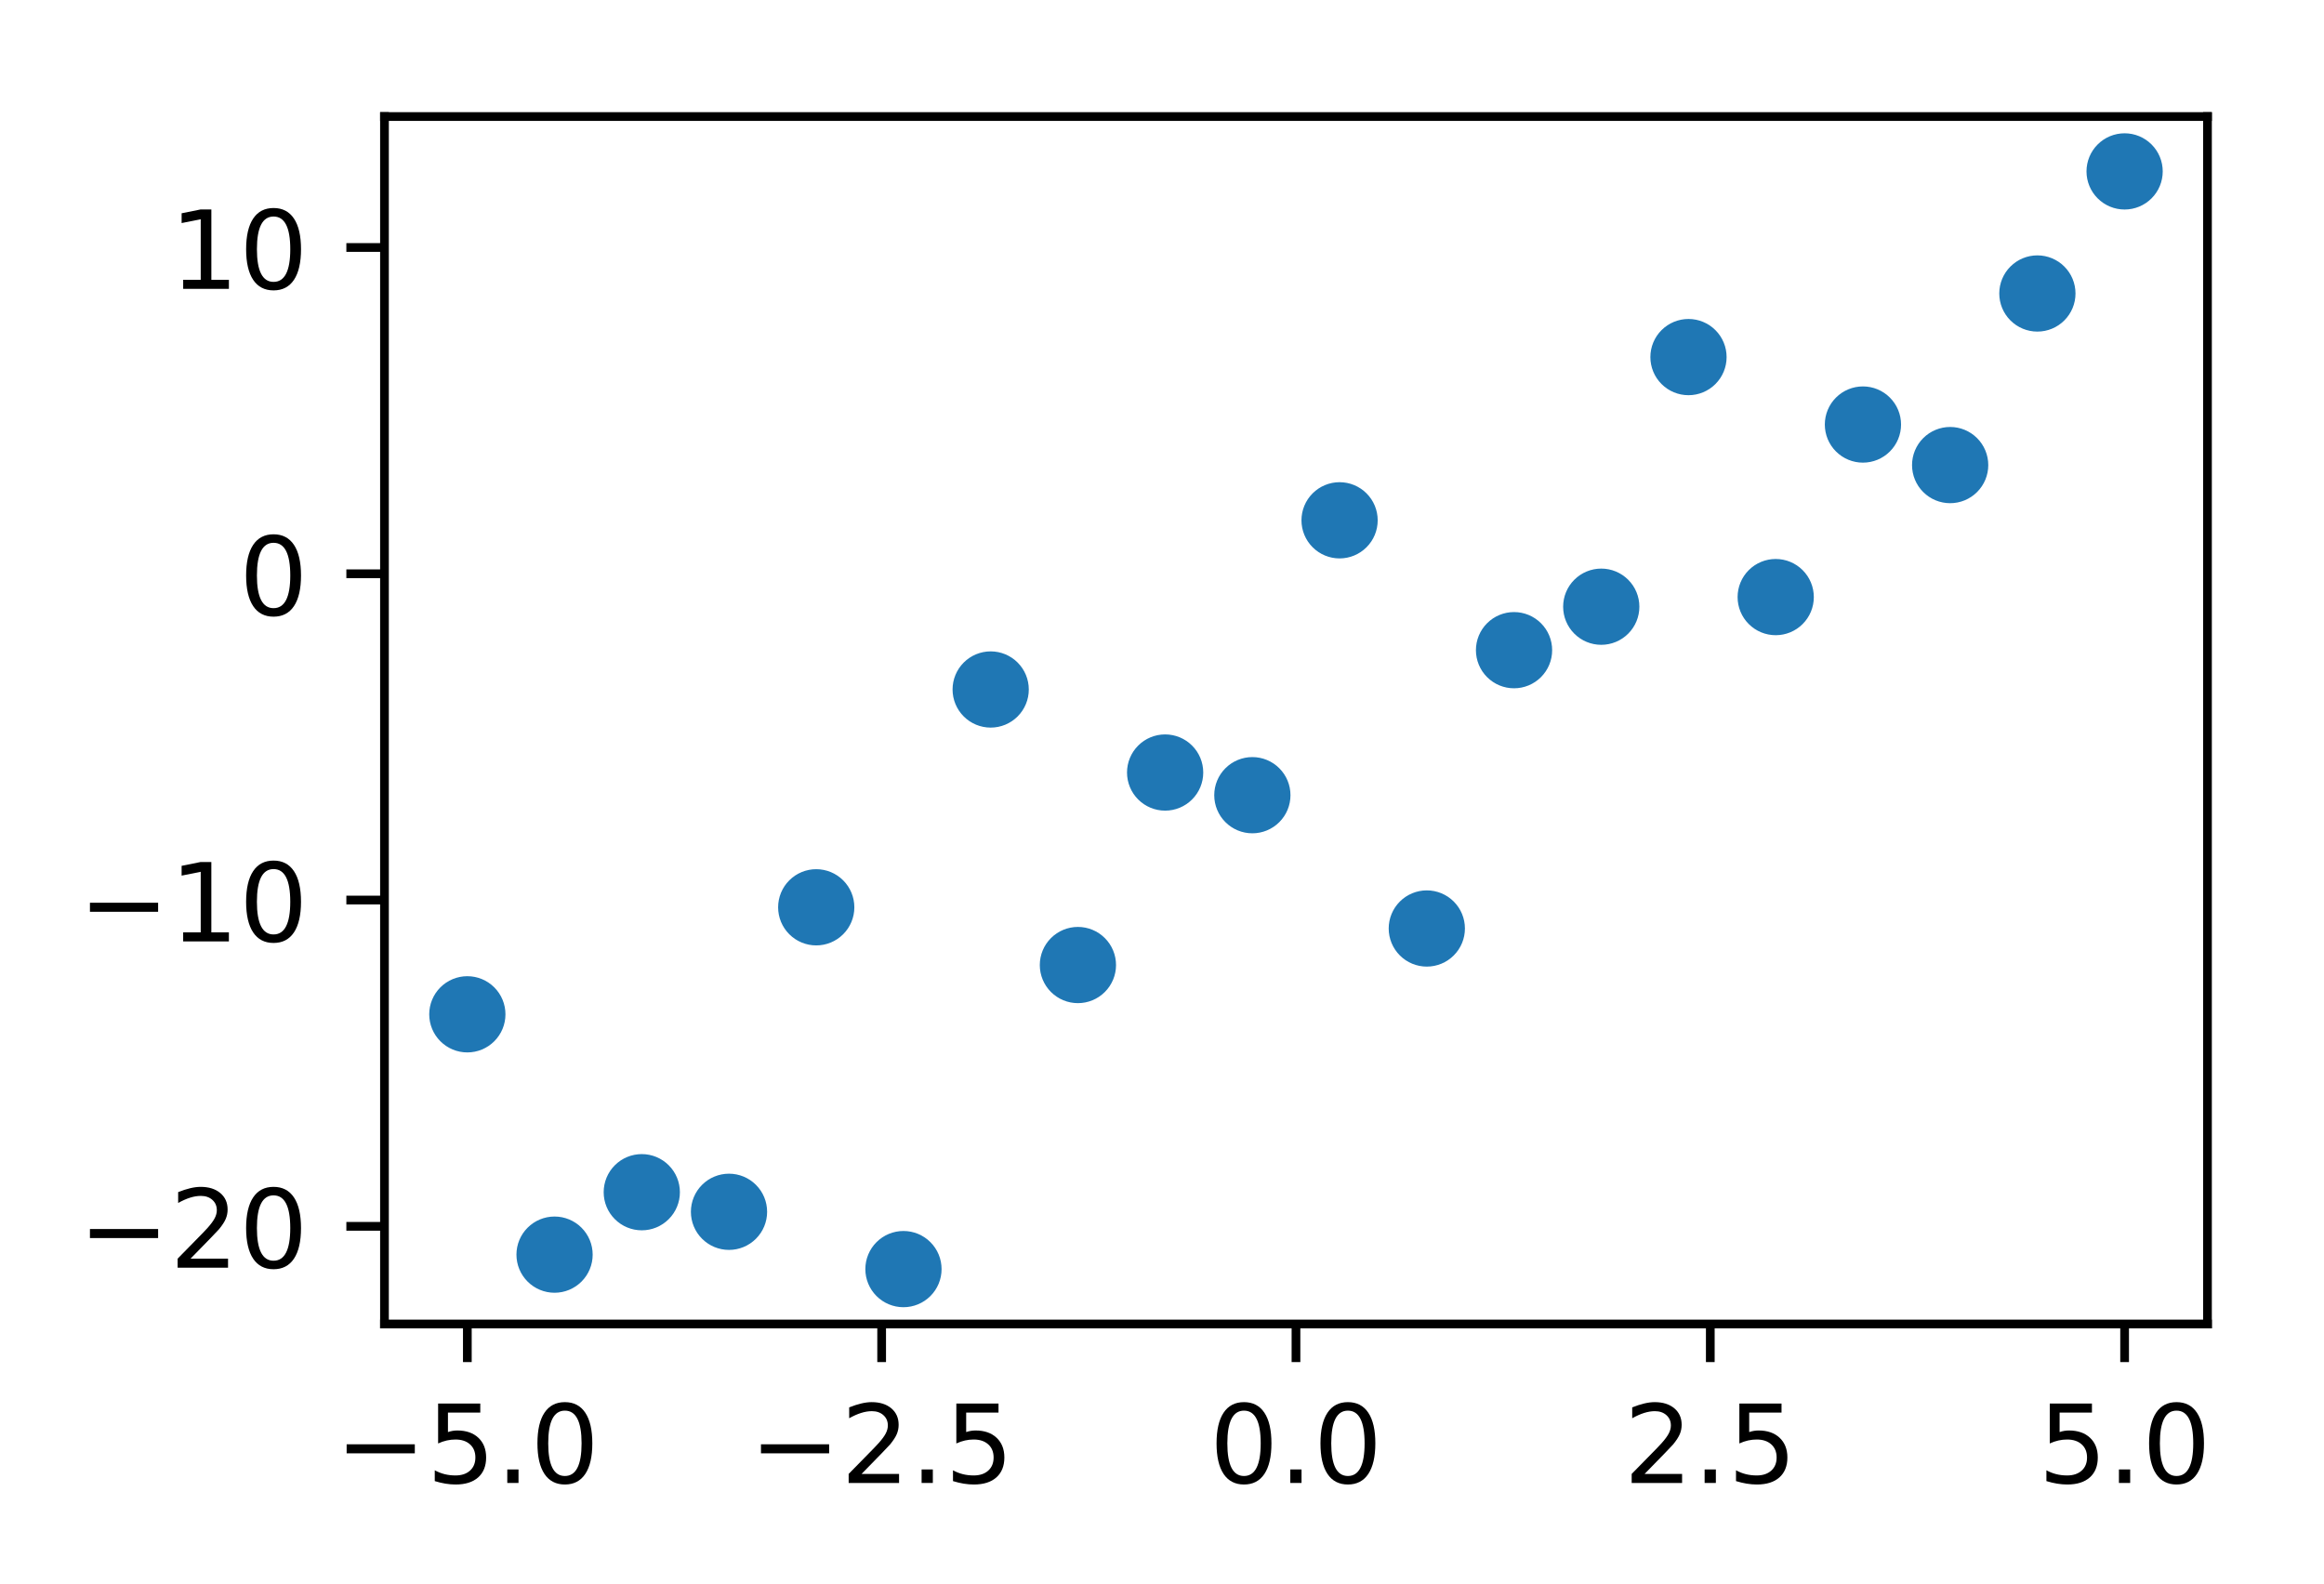 <?xml version="1.0" encoding="utf-8" standalone="no"?>
<!DOCTYPE svg PUBLIC "-//W3C//DTD SVG 1.1//EN"
  "http://www.w3.org/Graphics/SVG/1.1/DTD/svg11.dtd">
<!-- Created with matplotlib (http://matplotlib.org/) -->
<svg height="145.458pt" version="1.1" viewBox="0 0 213.405 145.458" width="213.405pt" xmlns="http://www.w3.org/2000/svg" xmlns:xlink="http://www.w3.org/1999/xlink">
 <defs>
  <style type="text/css">
*{stroke-linecap:butt;stroke-linejoin:round;}
  </style>
 </defs>
 <g id="figure_1">
  <g id="patch_1">
   <path d="M 0 145.458 
L 213.405 145.458 
L 213.405 0 
L 0 0 
z
" style="fill:#ffffff;"/>
  </g>
  <g id="axes_1">
   <g id="patch_2">
    <path d="M 35.305 121.58 
L 202.705 121.58 
L 202.705 10.7 
L 35.305 10.7 
z
" style="fill:#ffffff;"/>
   </g>
   <g id="matplotlib.axis_1">
    <g id="xtick_1">
     <g id="line2d_1">
      <defs>
       <path d="M 0 0 
L 0 3.5 
" id="m4ddd0490f2" style="stroke:#000000;stroke-width:0.8;"/>
      </defs>
      <g>
       <use style="stroke:#000000;stroke-width:0.8;" x="42.914" xlink:href="#m4ddd0490f2" y="121.58"/>
      </g>
     </g>
     <g id="text_1">
      <!-- −5.0 -->
      <defs>
       <path d="M 10.594 35.5 
L 73.188 35.5 
L 73.188 27.203 
L 10.594 27.203 
z
" id="DejaVuSans-2212"/>
       <path d="M 10.797 72.906 
L 49.516 72.906 
L 49.516 64.594 
L 19.828 64.594 
L 19.828 46.734 
Q 21.969 47.469 24.109 47.828 
Q 26.266 48.188 28.422 48.188 
Q 40.625 48.188 47.75 41.5 
Q 54.891 34.812 54.891 23.391 
Q 54.891 11.625 47.562 5.094 
Q 40.234 -1.422 26.906 -1.422 
Q 22.312 -1.422 17.547 -0.641 
Q 12.797 0.141 7.719 1.703 
L 7.719 11.625 
Q 12.109 9.234 16.797 8.062 
Q 21.484 6.891 26.703 6.891 
Q 35.156 6.891 40.078 11.328 
Q 45.016 15.766 45.016 23.391 
Q 45.016 31 40.078 35.438 
Q 35.156 39.891 26.703 39.891 
Q 22.75 39.891 18.812 39.016 
Q 14.891 38.141 10.797 36.281 
z
" id="DejaVuSans-35"/>
       <path d="M 10.688 12.406 
L 21 12.406 
L 21 0 
L 10.688 0 
z
" id="DejaVuSans-2e"/>
       <path d="M 31.781 66.406 
Q 24.172 66.406 20.328 58.906 
Q 16.5 51.422 16.5 36.375 
Q 16.5 21.391 20.328 13.891 
Q 24.172 6.391 31.781 6.391 
Q 39.453 6.391 43.281 13.891 
Q 47.125 21.391 47.125 36.375 
Q 47.125 51.422 43.281 58.906 
Q 39.453 66.406 31.781 66.406 
z
M 31.781 74.219 
Q 44.047 74.219 50.516 64.516 
Q 56.984 54.828 56.984 36.375 
Q 56.984 17.969 50.516 8.266 
Q 44.047 -1.422 31.781 -1.422 
Q 19.531 -1.422 13.062 8.266 
Q 6.594 17.969 6.594 36.375 
Q 6.594 54.828 13.062 64.516 
Q 19.531 74.219 31.781 74.219 
z
" id="DejaVuSans-30"/>
      </defs>
      <g transform="translate(30.772 136.178)scale(0.1 -0.1)">
       <use xlink:href="#DejaVuSans-2212"/>
       <use x="83.789" xlink:href="#DejaVuSans-35"/>
       <use x="147.412" xlink:href="#DejaVuSans-2e"/>
       <use x="179.199" xlink:href="#DejaVuSans-30"/>
      </g>
     </g>
    </g>
    <g id="xtick_2">
     <g id="line2d_2">
      <g>
       <use style="stroke:#000000;stroke-width:0.8;" x="80.959" xlink:href="#m4ddd0490f2" y="121.58"/>
      </g>
     </g>
     <g id="text_2">
      <!-- −2.5 -->
      <defs>
       <path d="M 19.188 8.297 
L 53.609 8.297 
L 53.609 0 
L 7.328 0 
L 7.328 8.297 
Q 12.938 14.109 22.625 23.891 
Q 32.328 33.688 34.812 36.531 
Q 39.547 41.844 41.422 45.531 
Q 43.312 49.219 43.312 52.781 
Q 43.312 58.594 39.234 62.25 
Q 35.156 65.922 28.609 65.922 
Q 23.969 65.922 18.812 64.312 
Q 13.672 62.703 7.812 59.422 
L 7.812 69.391 
Q 13.766 71.781 18.938 73 
Q 24.125 74.219 28.422 74.219 
Q 39.75 74.219 46.484 68.547 
Q 53.219 62.891 53.219 53.422 
Q 53.219 48.922 51.531 44.891 
Q 49.859 40.875 45.406 35.406 
Q 44.188 33.984 37.641 27.219 
Q 31.109 20.453 19.188 8.297 
z
" id="DejaVuSans-32"/>
      </defs>
      <g transform="translate(68.818 136.178)scale(0.1 -0.1)">
       <use xlink:href="#DejaVuSans-2212"/>
       <use x="83.789" xlink:href="#DejaVuSans-32"/>
       <use x="147.412" xlink:href="#DejaVuSans-2e"/>
       <use x="179.199" xlink:href="#DejaVuSans-35"/>
      </g>
     </g>
    </g>
    <g id="xtick_3">
     <g id="line2d_3">
      <g>
       <use style="stroke:#000000;stroke-width:0.8;" x="119.005" xlink:href="#m4ddd0490f2" y="121.58"/>
      </g>
     </g>
     <g id="text_3">
      <!-- 0.0 -->
      <g transform="translate(111.053 136.178)scale(0.1 -0.1)">
       <use xlink:href="#DejaVuSans-30"/>
       <use x="63.623" xlink:href="#DejaVuSans-2e"/>
       <use x="95.41" xlink:href="#DejaVuSans-30"/>
      </g>
     </g>
    </g>
    <g id="xtick_4">
     <g id="line2d_4">
      <g>
       <use style="stroke:#000000;stroke-width:0.8;" x="157.05" xlink:href="#m4ddd0490f2" y="121.58"/>
      </g>
     </g>
     <g id="text_4">
      <!-- 2.5 -->
      <g transform="translate(149.099 136.178)scale(0.1 -0.1)">
       <use xlink:href="#DejaVuSans-32"/>
       <use x="63.623" xlink:href="#DejaVuSans-2e"/>
       <use x="95.41" xlink:href="#DejaVuSans-35"/>
      </g>
     </g>
    </g>
    <g id="xtick_5">
     <g id="line2d_5">
      <g>
       <use style="stroke:#000000;stroke-width:0.8;" x="195.096" xlink:href="#m4ddd0490f2" y="121.58"/>
      </g>
     </g>
     <g id="text_5">
      <!-- 5.0 -->
      <g transform="translate(187.144 136.178)scale(0.1 -0.1)">
       <use xlink:href="#DejaVuSans-35"/>
       <use x="63.623" xlink:href="#DejaVuSans-2e"/>
       <use x="95.41" xlink:href="#DejaVuSans-30"/>
      </g>
     </g>
    </g>
   </g>
   <g id="matplotlib.axis_2">
    <g id="ytick_1">
     <g id="line2d_6">
      <defs>
       <path d="M 0 0 
L -3.5 0 
" id="m78abb98cd8" style="stroke:#000000;stroke-width:0.8;"/>
      </defs>
      <g>
       <use style="stroke:#000000;stroke-width:0.8;" x="35.305" xlink:href="#m78abb98cd8" y="112.611"/>
      </g>
     </g>
     <g id="text_6">
      <!-- −20 -->
      <g transform="translate(7.2 116.41)scale(0.1 -0.1)">
       <use xlink:href="#DejaVuSans-2212"/>
       <use x="83.789" xlink:href="#DejaVuSans-32"/>
       <use x="147.412" xlink:href="#DejaVuSans-30"/>
      </g>
     </g>
    </g>
    <g id="ytick_2">
     <g id="line2d_7">
      <g>
       <use style="stroke:#000000;stroke-width:0.8;" x="35.305" xlink:href="#m78abb98cd8" y="82.649"/>
      </g>
     </g>
     <g id="text_7">
      <!-- −10 -->
      <defs>
       <path d="M 12.406 8.297 
L 28.516 8.297 
L 28.516 63.922 
L 10.984 60.406 
L 10.984 69.391 
L 28.422 72.906 
L 38.281 72.906 
L 38.281 8.297 
L 54.391 8.297 
L 54.391 0 
L 12.406 0 
z
" id="DejaVuSans-31"/>
      </defs>
      <g transform="translate(7.2 86.448)scale(0.1 -0.1)">
       <use xlink:href="#DejaVuSans-2212"/>
       <use x="83.789" xlink:href="#DejaVuSans-31"/>
       <use x="147.412" xlink:href="#DejaVuSans-30"/>
      </g>
     </g>
    </g>
    <g id="ytick_3">
     <g id="line2d_8">
      <g>
       <use style="stroke:#000000;stroke-width:0.8;" x="35.305" xlink:href="#m78abb98cd8" y="52.687"/>
      </g>
     </g>
     <g id="text_8">
      <!-- 0 -->
      <g transform="translate(21.942 56.486)scale(0.1 -0.1)">
       <use xlink:href="#DejaVuSans-30"/>
      </g>
     </g>
    </g>
    <g id="ytick_4">
     <g id="line2d_9">
      <g>
       <use style="stroke:#000000;stroke-width:0.8;" x="35.305" xlink:href="#m78abb98cd8" y="22.725"/>
      </g>
     </g>
     <g id="text_9">
      <!-- 10 -->
      <g transform="translate(15.58 26.524)scale(0.1 -0.1)">
       <use xlink:href="#DejaVuSans-31"/>
       <use x="63.623" xlink:href="#DejaVuSans-30"/>
      </g>
     </g>
    </g>
   </g>
   <g id="line2d_10">
    <defs>
     <path d="M 0 3 
C 0.796 3 1.559 2.684 2.121 2.121 
C 2.684 1.559 3 0.796 3 0 
C 3 -0.796 2.684 -1.559 2.121 -2.121 
C 1.559 -2.684 0.796 -3 0 -3 
C -0.796 -3 -1.559 -2.684 -2.121 -2.121 
C -2.684 -1.559 -3 -0.796 -3 0 
C -3 0.796 -2.684 1.559 -2.121 2.121 
C -1.559 2.684 -0.796 3 0 3 
z
" id="mb5369c8a6f" style="stroke:#1f77b4;"/>
    </defs>
    <g clip-path="url(#p11e98121c6)">
     <use style="fill:#1f77b4;stroke:#1f77b4;" x="42.914" xlink:href="#mb5369c8a6f" y="93.143"/>
     <use style="fill:#1f77b4;stroke:#1f77b4;" x="50.923" xlink:href="#mb5369c8a6f" y="115.212"/>
     <use style="fill:#1f77b4;stroke:#1f77b4;" x="58.933" xlink:href="#mb5369c8a6f" y="109.479"/>
     <use style="fill:#1f77b4;stroke:#1f77b4;" x="66.942" xlink:href="#mb5369c8a6f" y="111.278"/>
     <use style="fill:#1f77b4;stroke:#1f77b4;" x="74.952" xlink:href="#mb5369c8a6f" y="83.316"/>
     <use style="fill:#1f77b4;stroke:#1f77b4;" x="82.962" xlink:href="#mb5369c8a6f" y="116.54"/>
     <use style="fill:#1f77b4;stroke:#1f77b4;" x="90.971" xlink:href="#mb5369c8a6f" y="63.315"/>
     <use style="fill:#1f77b4;stroke:#1f77b4;" x="98.981" xlink:href="#mb5369c8a6f" y="88.618"/>
     <use style="fill:#1f77b4;stroke:#1f77b4;" x="106.99" xlink:href="#mb5369c8a6f" y="70.94"/>
     <use style="fill:#1f77b4;stroke:#1f77b4;" x="115" xlink:href="#mb5369c8a6f" y="73.022"/>
     <use style="fill:#1f77b4;stroke:#1f77b4;" x="123.009" xlink:href="#mb5369c8a6f" y="47.779"/>
     <use style="fill:#1f77b4;stroke:#1f77b4;" x="131.019" xlink:href="#mb5369c8a6f" y="85.262"/>
     <use style="fill:#1f77b4;stroke:#1f77b4;" x="139.029" xlink:href="#mb5369c8a6f" y="59.705"/>
     <use style="fill:#1f77b4;stroke:#1f77b4;" x="147.038" xlink:href="#mb5369c8a6f" y="55.713"/>
     <use style="fill:#1f77b4;stroke:#1f77b4;" x="155.048" xlink:href="#mb5369c8a6f" y="32.791"/>
     <use style="fill:#1f77b4;stroke:#1f77b4;" x="163.057" xlink:href="#mb5369c8a6f" y="54.83"/>
     <use style="fill:#1f77b4;stroke:#1f77b4;" x="171.067" xlink:href="#mb5369c8a6f" y="38.984"/>
     <use style="fill:#1f77b4;stroke:#1f77b4;" x="179.076" xlink:href="#mb5369c8a6f" y="42.708"/>
     <use style="fill:#1f77b4;stroke:#1f77b4;" x="187.086" xlink:href="#mb5369c8a6f" y="26.95"/>
     <use style="fill:#1f77b4;stroke:#1f77b4;" x="195.096" xlink:href="#mb5369c8a6f" y="15.74"/>
    </g>
   </g>
   <g id="patch_3">
    <path d="M 35.305 121.58 
L 35.305 10.7 
" style="fill:none;stroke:#000000;stroke-linecap:square;stroke-linejoin:miter;stroke-width:0.8;"/>
   </g>
   <g id="patch_4">
    <path d="M 202.705 121.58 
L 202.705 10.7 
" style="fill:none;stroke:#000000;stroke-linecap:square;stroke-linejoin:miter;stroke-width:0.8;"/>
   </g>
   <g id="patch_5">
    <path d="M 35.305 121.58 
L 202.705 121.58 
" style="fill:none;stroke:#000000;stroke-linecap:square;stroke-linejoin:miter;stroke-width:0.8;"/>
   </g>
   <g id="patch_6">
    <path d="M 35.305 10.7 
L 202.705 10.7 
" style="fill:none;stroke:#000000;stroke-linecap:square;stroke-linejoin:miter;stroke-width:0.8;"/>
   </g>
  </g>
 </g>
 <defs>
  <clipPath id="p11e98121c6">
   <rect height="110.88" width="167.4" x="35.305" y="10.7"/>
  </clipPath>
 </defs>
</svg>
